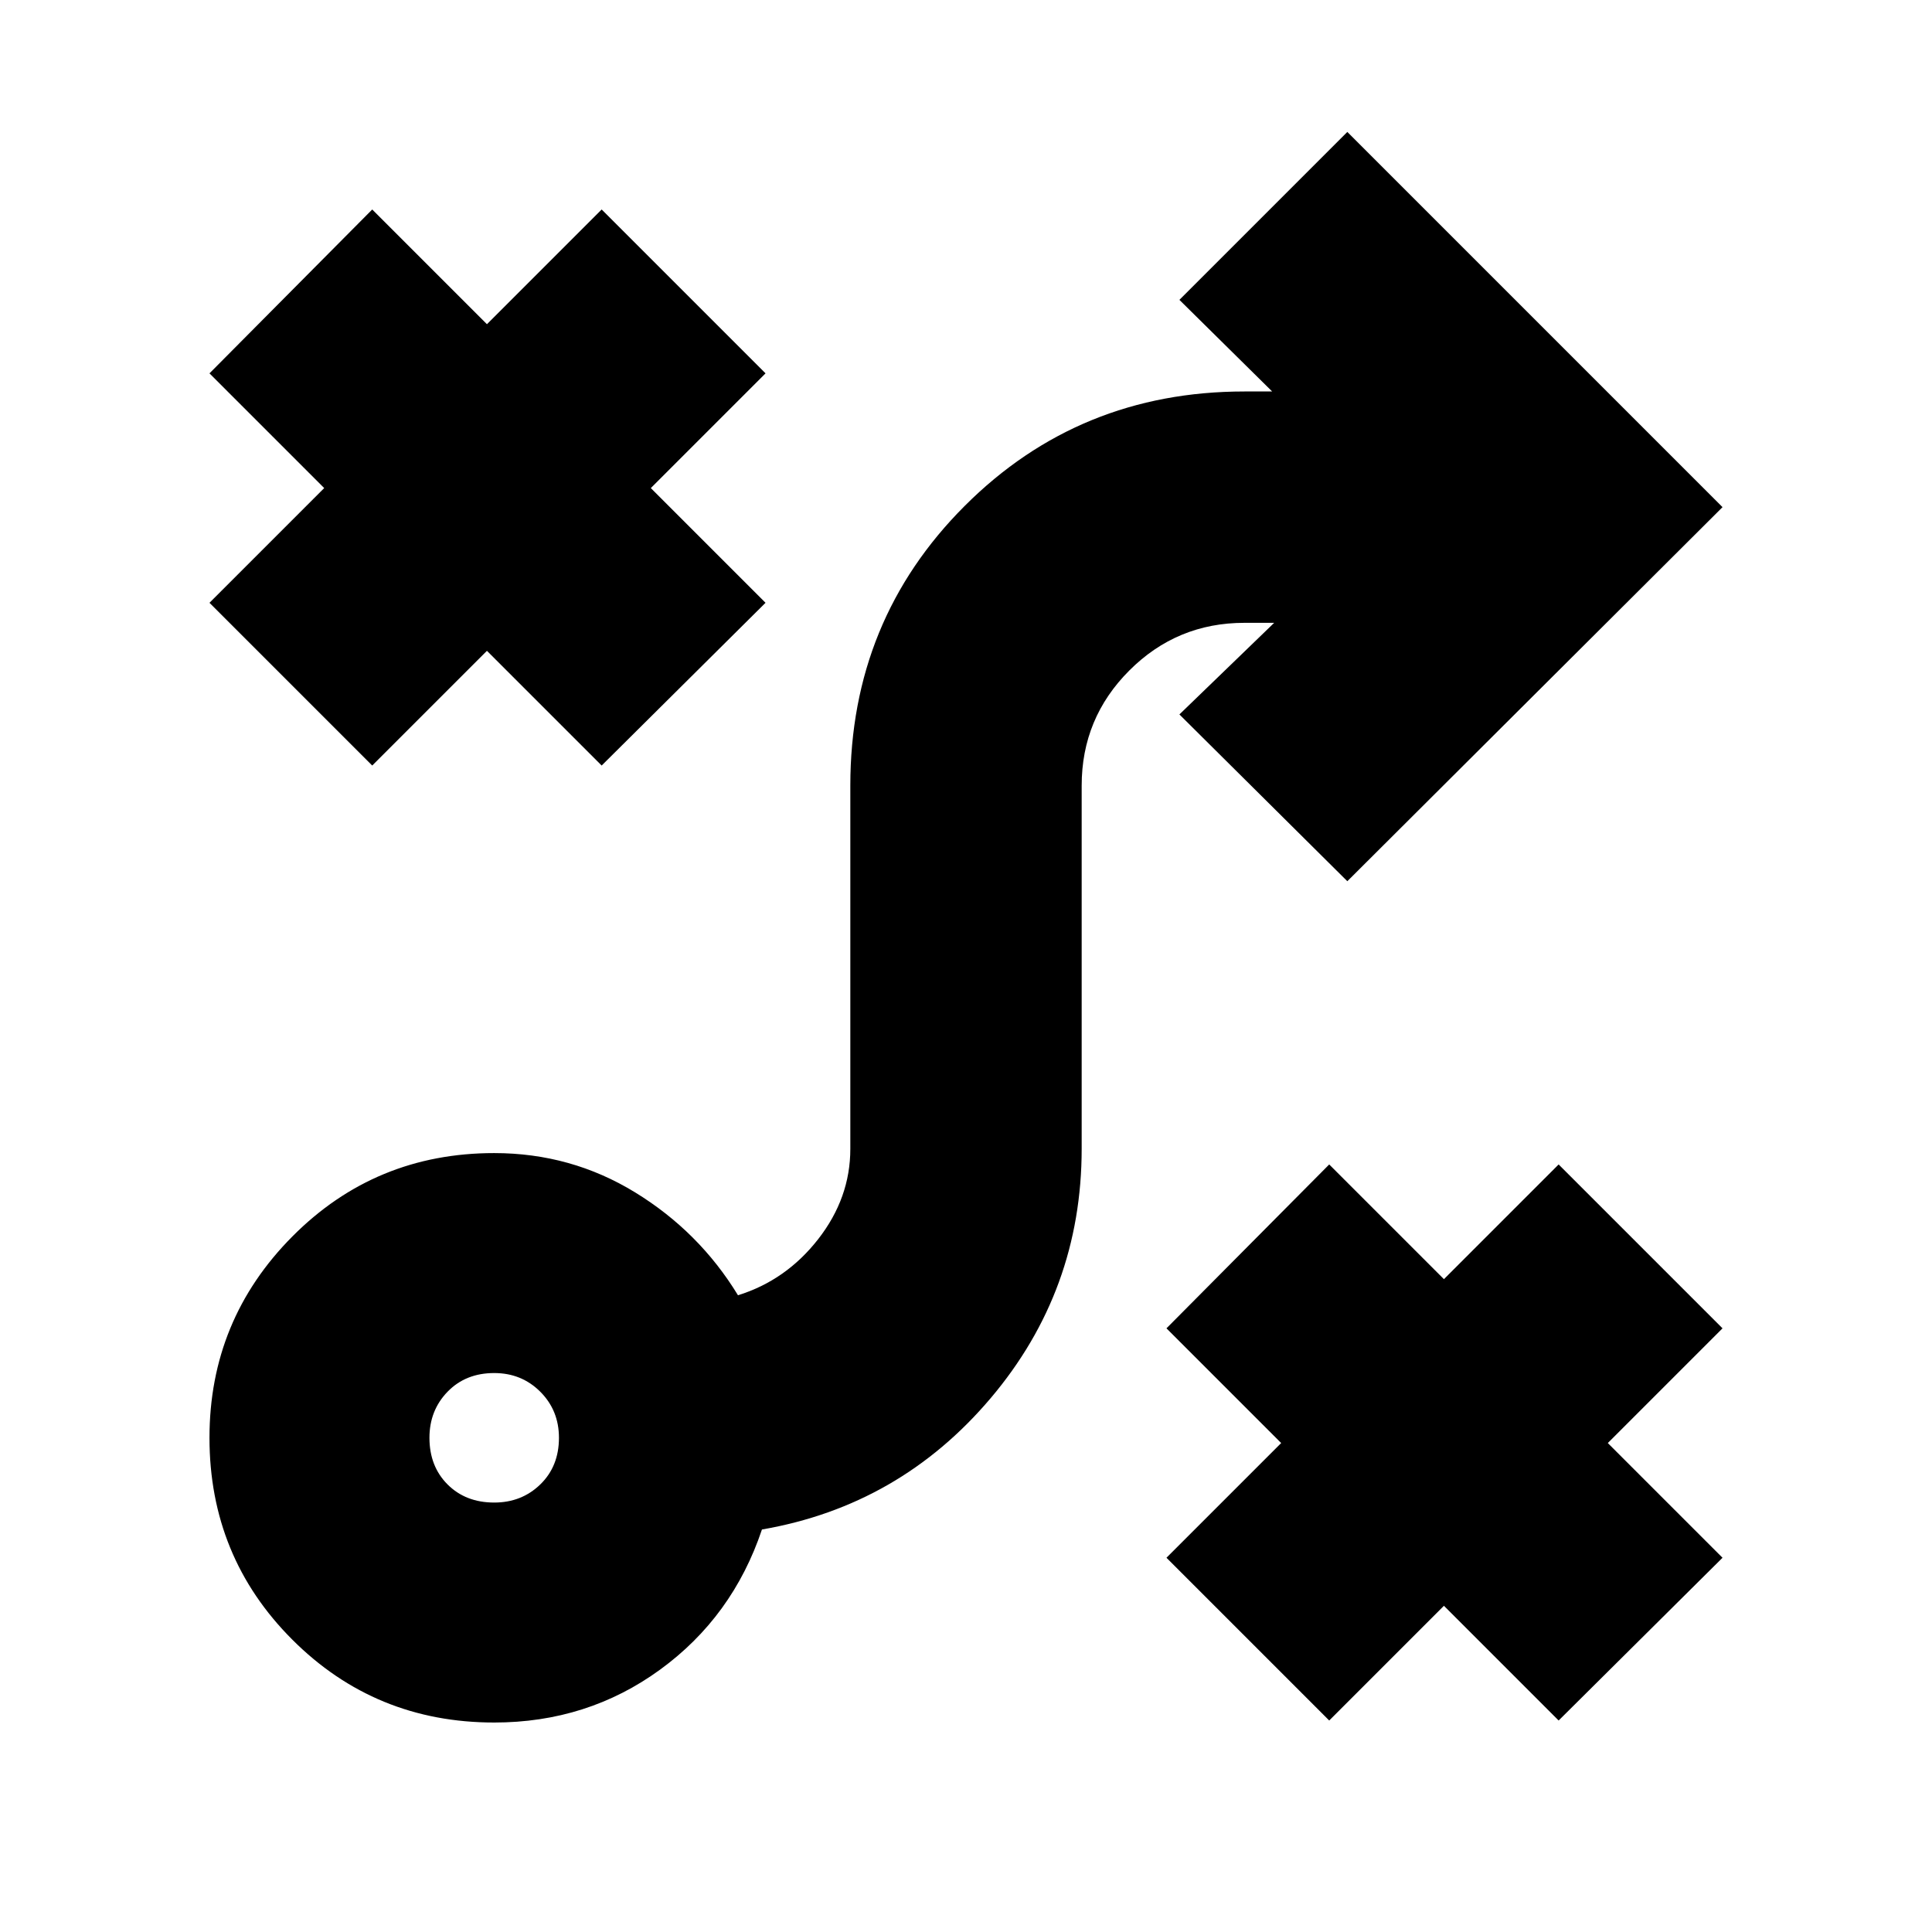 <svg xmlns="http://www.w3.org/2000/svg" height="20" viewBox="0 -960 960 960" width="20"><path d="m660.48-105.09-80.87-80.87 57-57-57-57 80.87-81.43 57 57 57-57 81.43 81.43-57 57 57 57-81.43 80.87-57-57-57 57Zm-414.91-108.3q13.61 0 22.89-9 9.28-9 9.28-23.18 0-13.61-9.28-22.89-9.28-9.28-22.89-9.28-14.18 0-23.18 9.28t-9 22.89q0 14.18 9 23.18t23.18 9Zm0 109.3q-59.14 0-100.31-41.17t-41.17-100.31q0-58.57 41.17-100.02 41.17-41.45 100.31-41.45 38.13 0 70 19.52 31.86 19.52 51.13 51.13 23.91-7.44 39.86-27.9 15.96-20.46 15.96-44.84v-180.52q0-82.13 56.85-138.98 56.85-56.85 138.98-56.85h13.78L586.04-811l83.44-83.44L855.91-708 669.48-522.13 586.04-605l47.09-45.52h-14.78q-33.51 0-57.19 23.68t-23.68 57.19v180.43q0 70.52-45.22 123.96-45.22 53.43-113.65 65.26-14.57 43.39-50.64 69.65-36.08 26.26-82.4 26.26Zm-60.61-475.52-80.87-80.87 57-57-57-57 80.87-81.43 57 57 57-57 81.43 81.43-57 57 57 57-81.43 80.87-57-57-57 57Z"/></svg>